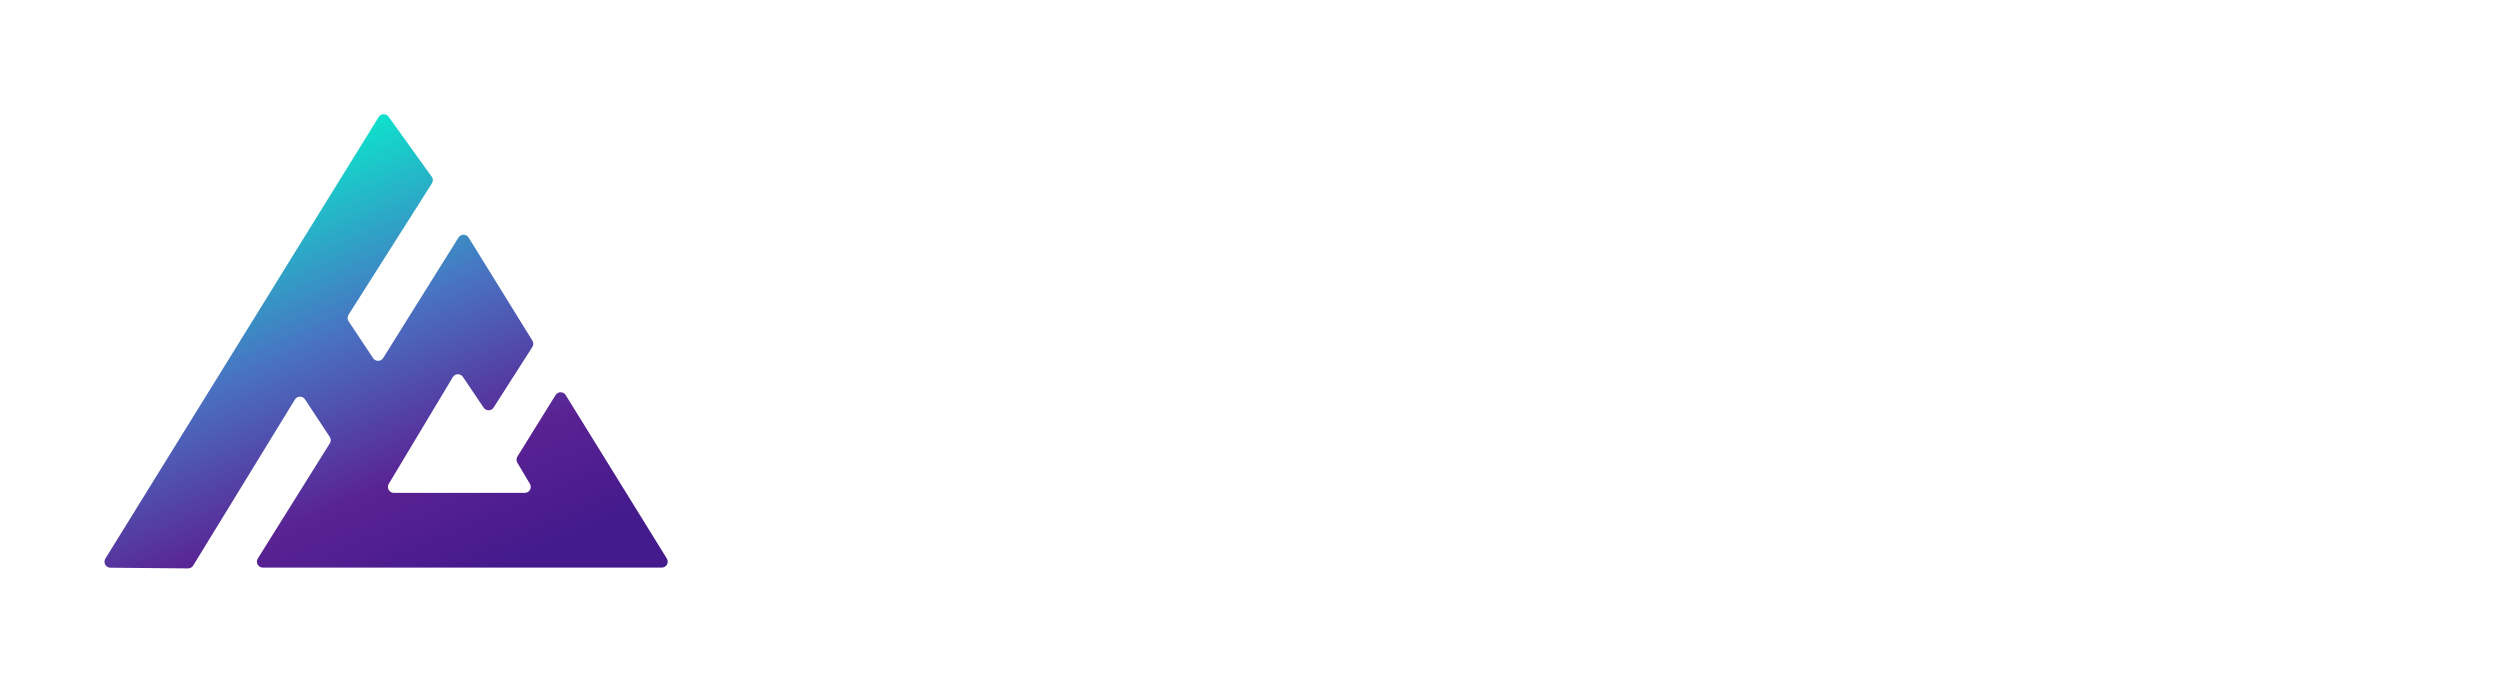 <svg width="280" height="78" viewBox="0 0 280 78" fill="none" xmlns="http://www.w3.org/2000/svg">
<g filter="url(#filter0_dddi)">
<path fill-rule="evenodd" clip-rule="evenodd" d="M11.187 61.739C10.666 61.734 10.35 61.162 10.624 60.719L41.233 11.263C41.483 10.858 42.065 10.838 42.343 11.225L47.176 17.944C47.335 18.166 47.344 18.462 47.198 18.692L37.858 33.41C37.717 33.632 37.72 33.917 37.866 34.137L40.613 38.27C40.882 38.674 41.478 38.666 41.736 38.254L50.174 24.757C50.436 24.337 51.048 24.339 51.309 24.76L58.452 36.307C58.587 36.526 58.585 36.802 58.446 37.019L54.108 43.798C53.85 44.203 53.261 44.21 52.992 43.812L50.666 40.367C50.392 39.962 49.791 39.978 49.539 40.397L42.367 52.344C42.099 52.789 42.42 53.356 42.94 53.356H46.903H53.709H57.599C58.117 53.356 58.438 52.792 58.173 52.346L56.767 49.98C56.64 49.766 56.642 49.498 56.774 49.286L61.046 42.403C61.307 41.981 61.921 41.982 62.182 42.404L73.506 60.709C73.782 61.154 73.462 61.728 72.938 61.728H28.265C27.741 61.728 27.421 61.151 27.699 60.706L35.762 47.809C35.9 47.588 35.897 47.306 35.753 47.088L32.982 42.883C32.713 42.474 32.111 42.484 31.855 42.901L20.459 61.498C20.337 61.698 20.118 61.819 19.884 61.817L11.187 61.739Z" fill="url(#paint0_linear)"/>
</g>
<g filter="url(#filter1_d)">
<path d="M94.38 45.778H109.781V38.815C109.781 37.325 109.694 36.226 109.521 35.518C109.362 34.809 109.058 34.223 108.61 33.761C108.205 33.341 107.742 33.038 107.221 32.85C106.715 32.662 106.043 32.546 105.204 32.502V32.004H119.065V32.502C118.241 32.546 117.568 32.662 117.048 32.85C116.541 33.038 116.086 33.341 115.681 33.761C115.233 34.223 114.922 34.816 114.748 35.539C114.589 36.248 114.51 37.34 114.51 38.815V54.801C114.51 56.276 114.589 57.368 114.748 58.077C114.922 58.785 115.233 59.378 115.681 59.855C116.086 60.26 116.541 60.564 117.048 60.766C117.568 60.954 118.241 61.07 119.065 61.113V61.612H105.204V61.113C106.043 61.07 106.715 60.954 107.221 60.766C107.742 60.564 108.205 60.26 108.61 59.855C109.058 59.393 109.362 58.807 109.521 58.098C109.694 57.39 109.781 56.291 109.781 54.801V46.797H94.38V54.801C94.38 56.276 94.46 57.375 94.619 58.098C94.792 58.807 95.103 59.393 95.552 59.855C95.942 60.26 96.39 60.564 96.896 60.766C97.417 60.954 98.097 61.07 98.935 61.113V61.612H85.075V61.113C85.913 61.07 86.586 60.954 87.092 60.766C87.612 60.564 88.068 60.26 88.458 59.855C88.921 59.393 89.232 58.807 89.391 58.098C89.55 57.39 89.63 56.291 89.63 54.801V38.815C89.63 37.325 89.55 36.226 89.391 35.518C89.232 34.809 88.921 34.223 88.458 33.761C88.068 33.341 87.612 33.038 87.092 32.85C86.571 32.662 85.899 32.546 85.075 32.502V32.004H98.935V32.502C98.111 32.546 97.439 32.662 96.918 32.85C96.412 33.038 95.956 33.341 95.552 33.761C95.103 34.223 94.792 34.816 94.619 35.539C94.46 36.248 94.38 37.34 94.38 38.815V45.778ZM140.17 59.508L140.538 59.725C140.018 61.244 138.825 62.003 136.959 62.003C135.933 62.003 135.079 61.75 134.4 61.244C133.952 60.911 133.489 60.333 133.012 59.508C132.043 60.376 131.312 60.947 130.821 61.222C129.881 61.742 128.789 62.003 127.545 62.003C125.955 62.003 124.689 61.62 123.749 60.853C122.824 60.087 122.361 59.053 122.361 57.751C122.361 56.551 122.744 55.546 123.511 54.736C123.945 54.288 124.444 53.934 125.007 53.673C125.571 53.398 126.388 53.124 127.459 52.849C128.717 52.531 129.642 52.263 130.235 52.046C130.842 51.83 131.349 51.569 131.753 51.266C132.216 50.933 132.534 50.542 132.708 50.094C132.881 49.646 132.968 49.024 132.968 48.229C132.968 46.537 132.65 45.3 132.014 44.52C131.725 44.158 131.349 43.869 130.886 43.652C130.438 43.435 129.968 43.327 129.476 43.327C128.883 43.327 128.355 43.478 127.892 43.782C127.43 44.086 127.083 44.505 126.851 45.04L126.309 46.298C126.02 46.978 125.499 47.318 124.747 47.318C124.256 47.318 123.843 47.159 123.511 46.84C123.178 46.508 123.012 46.096 123.012 45.604C123.012 44.867 123.532 44.245 124.574 43.739C125.138 43.478 125.832 43.269 126.656 43.11C127.495 42.936 128.312 42.849 129.107 42.849C130.004 42.849 130.936 42.965 131.905 43.196C132.874 43.428 133.684 43.724 134.335 44.086C135.275 44.621 135.86 45.315 136.092 46.168C136.207 46.602 136.265 47.332 136.265 48.359V56.385C136.265 57.744 136.323 58.669 136.439 59.161C136.685 60.188 137.278 60.701 138.218 60.701C138.666 60.701 139.013 60.622 139.259 60.463C139.519 60.304 139.823 59.986 140.17 59.508ZM133.012 50.962C132.231 51.613 131.37 52.184 130.43 52.675C129.375 53.239 128.644 53.666 128.239 53.955C127.835 54.245 127.466 54.592 127.133 54.996C126.454 55.835 126.114 56.811 126.114 57.925C126.114 58.879 126.374 59.667 126.895 60.289C127.43 60.911 128.102 61.222 128.912 61.222C129.621 61.222 130.286 61.005 130.908 60.571C131.544 60.123 132.021 59.53 132.339 58.792C132.787 57.824 133.012 56.421 133.012 54.584V50.962ZM142.967 61.612V55.474H143.314C143.719 56.978 144.225 58.178 144.832 59.074C145.946 60.709 147.247 61.526 148.737 61.526C149.648 61.526 150.436 61.251 151.101 60.701C151.824 60.094 152.186 59.233 152.186 58.12C152.186 57.209 151.926 56.414 151.405 55.734C151.116 55.372 150.747 55.04 150.299 54.736C149.865 54.432 149.127 54.006 148.086 53.456C146.264 52.487 145.049 51.678 144.442 51.027C143.574 50.101 143.141 49.031 143.141 47.817C143.141 46.515 143.574 45.394 144.442 44.455C145.44 43.384 146.763 42.849 148.412 42.849C149.149 42.849 149.836 42.979 150.472 43.24L151.21 43.565C151.441 43.652 151.644 43.695 151.817 43.695C152.092 43.695 152.352 43.478 152.598 43.044H153.032L153.27 47.968H152.815C152.656 47.274 152.482 46.718 152.294 46.298C152.121 45.879 151.868 45.474 151.535 45.084C151.087 44.534 150.566 44.107 149.973 43.804C149.38 43.486 148.795 43.327 148.216 43.327C147.407 43.327 146.712 43.623 146.134 44.216C145.57 44.794 145.288 45.51 145.288 46.363C145.288 47.072 145.541 47.715 146.047 48.294C146.568 48.858 147.363 49.378 148.433 49.856L150.733 50.897C152.106 51.519 153.133 52.292 153.813 53.218C154.492 54.143 154.832 55.235 154.832 56.493C154.832 58.011 154.341 59.27 153.357 60.267C152.229 61.424 150.783 62.003 149.019 62.003C148.065 62.003 147.096 61.815 146.112 61.439C145.476 61.193 145.093 61.056 144.963 61.027C144.832 60.983 144.666 60.962 144.464 60.962C143.958 60.962 143.574 61.178 143.314 61.612H142.967ZM164.527 31.136V45.995C165.033 45.373 165.482 44.888 165.872 44.541C166.263 44.194 166.733 43.891 167.282 43.63C168.338 43.11 169.538 42.849 170.883 42.849C172.589 42.849 173.999 43.189 175.113 43.869C175.908 44.375 176.45 44.997 176.74 45.734C177.043 46.457 177.195 47.549 177.195 49.01V55.343L177.217 56.992C177.217 57.975 177.275 58.698 177.39 59.161C177.506 59.609 177.73 59.986 178.063 60.289C178.468 60.68 179.212 60.976 180.297 61.178V61.612H170.731V61.178C171.498 61.077 172.04 60.954 172.358 60.81C172.691 60.665 172.987 60.419 173.247 60.072C173.508 59.711 173.688 59.219 173.79 58.597C173.891 57.975 173.941 57.057 173.941 55.842V48.966C173.941 47.925 173.862 47.101 173.703 46.493C173.544 45.886 173.276 45.358 172.9 44.91C172.163 44.057 171.122 43.63 169.777 43.63C166.277 43.63 164.527 46.392 164.527 51.916V55.387L164.549 56.992C164.549 57.975 164.607 58.698 164.723 59.161C164.838 59.609 165.062 59.986 165.395 60.289C165.8 60.68 166.545 60.976 167.629 61.178V61.612H158.063V61.178C158.931 61.063 159.553 60.904 159.929 60.701C160.305 60.484 160.608 60.123 160.84 59.617C160.999 59.284 161.107 58.785 161.165 58.12C161.238 57.44 161.274 56.464 161.274 55.192V38.164C161.274 36.689 161.238 35.648 161.165 35.04C161.093 34.433 160.934 33.941 160.688 33.565C160.442 33.16 160.146 32.871 159.799 32.698C159.452 32.524 158.953 32.416 158.302 32.372V31.917L164.527 31.136ZM198.473 57.513L198.907 57.664C198.401 59.197 197.627 60.304 196.586 60.983C195.545 61.663 194.113 62.003 192.291 62.003C189.37 62.003 187.078 61.135 185.415 59.4C183.796 57.693 182.986 55.539 182.986 52.936C182.986 51.663 183.21 50.405 183.658 49.161C184.107 47.918 184.721 46.855 185.502 45.973C186.384 44.961 187.461 44.187 188.734 43.652C190.021 43.117 191.424 42.849 192.942 42.849C195.039 42.849 196.68 43.319 197.866 44.259C198.589 44.838 198.951 45.474 198.951 46.168C198.951 46.631 198.799 47.021 198.495 47.339C198.191 47.643 197.823 47.795 197.389 47.795C196.449 47.795 195.755 47.108 195.307 45.734C195.104 45.098 194.938 44.664 194.808 44.433C194.692 44.201 194.518 43.999 194.287 43.825C193.839 43.493 193.289 43.327 192.638 43.327C191.785 43.327 190.997 43.565 190.274 44.042C189.638 44.462 189.096 44.989 188.647 45.626C188.213 46.248 187.83 47.036 187.498 47.99C186.991 49.451 186.738 50.882 186.738 52.285C186.738 53.572 186.97 54.83 187.433 56.059C187.895 57.288 188.524 58.315 189.32 59.139C190.563 60.441 192.024 61.092 193.701 61.092C195.09 61.092 196.239 60.651 197.15 59.769C197.613 59.306 198.054 58.554 198.473 57.513ZM201.856 31.917L208.082 31.136V55.343L208.104 56.992C208.104 57.975 208.161 58.698 208.277 59.161C208.393 59.609 208.617 59.986 208.949 60.289C209.354 60.68 210.099 60.976 211.184 61.178V61.612H201.618V61.178C202.485 61.063 203.107 60.904 203.483 60.701C203.859 60.484 204.163 60.123 204.394 59.617C204.553 59.284 204.662 58.785 204.72 58.12C204.792 57.44 204.828 56.464 204.828 55.192V38.164C204.828 36.689 204.792 35.648 204.72 35.04C204.647 34.433 204.488 33.941 204.242 33.565C203.997 33.16 203.7 32.871 203.353 32.698C203.006 32.524 202.507 32.416 201.856 32.372V31.917ZM231.811 59.508L232.18 59.725C231.659 61.244 230.466 62.003 228.601 62.003C227.574 62.003 226.721 61.75 226.041 61.244C225.593 60.911 225.13 60.333 224.653 59.508C223.684 60.376 222.954 60.947 222.462 61.222C221.522 61.742 220.431 62.003 219.187 62.003C217.596 62.003 216.331 61.62 215.391 60.853C214.465 60.087 214.003 59.053 214.003 57.751C214.003 56.551 214.386 55.546 215.152 54.736C215.586 54.288 216.085 53.934 216.649 53.673C217.213 53.398 218.03 53.124 219.1 52.849C220.358 52.531 221.284 52.263 221.877 52.046C222.484 51.83 222.99 51.569 223.395 51.266C223.858 50.933 224.176 50.542 224.349 50.094C224.523 49.646 224.61 49.024 224.61 48.229C224.61 46.537 224.292 45.3 223.655 44.52C223.366 44.158 222.99 43.869 222.527 43.652C222.079 43.435 221.609 43.327 221.117 43.327C220.525 43.327 219.997 43.478 219.534 43.782C219.071 44.086 218.724 44.505 218.493 45.04L217.951 46.298C217.661 46.978 217.141 47.318 216.389 47.318C215.897 47.318 215.485 47.159 215.152 46.84C214.82 46.508 214.653 46.096 214.653 45.604C214.653 44.867 215.174 44.245 216.215 43.739C216.779 43.478 217.473 43.269 218.298 43.11C219.136 42.936 219.953 42.849 220.749 42.849C221.645 42.849 222.578 42.965 223.547 43.196C224.516 43.428 225.326 43.724 225.976 44.086C226.916 44.621 227.502 45.315 227.733 46.168C227.849 46.602 227.907 47.332 227.907 48.359V56.385C227.907 57.744 227.965 58.669 228.08 59.161C228.326 60.188 228.919 60.701 229.859 60.701C230.307 60.701 230.654 60.622 230.9 60.463C231.161 60.304 231.464 59.986 231.811 59.508ZM224.653 50.962C223.872 51.613 223.012 52.184 222.072 52.675C221.016 53.239 220.286 53.666 219.881 53.955C219.476 54.245 219.107 54.592 218.775 54.996C218.095 55.835 217.755 56.811 217.755 57.925C217.755 58.879 218.016 59.667 218.536 60.289C219.071 60.911 219.744 61.222 220.553 61.222C221.262 61.222 221.927 61.005 222.549 60.571C223.185 60.123 223.663 59.53 223.981 58.792C224.429 57.824 224.653 56.421 224.653 54.584V50.962ZM234.609 61.612V55.474H234.956C235.361 56.978 235.867 58.178 236.474 59.074C237.588 60.709 238.889 61.526 240.378 61.526C241.29 61.526 242.078 61.251 242.743 60.701C243.466 60.094 243.827 59.233 243.827 58.12C243.827 57.209 243.567 56.414 243.047 55.734C242.757 55.372 242.389 55.04 241.94 54.736C241.506 54.432 240.769 54.006 239.728 53.456C237.906 52.487 236.691 51.678 236.084 51.027C235.216 50.101 234.782 49.031 234.782 47.817C234.782 46.515 235.216 45.394 236.084 44.455C237.081 43.384 238.405 42.849 240.053 42.849C240.791 42.849 241.478 42.979 242.114 43.24L242.851 43.565C243.083 43.652 243.285 43.695 243.459 43.695C243.733 43.695 243.994 43.478 244.24 43.044H244.673L244.912 47.968H244.456C244.297 47.274 244.124 46.718 243.936 46.298C243.762 45.879 243.509 45.474 243.177 45.084C242.728 44.534 242.208 44.107 241.615 43.804C241.022 43.486 240.436 43.327 239.858 43.327C239.048 43.327 238.354 43.623 237.776 44.216C237.212 44.794 236.93 45.51 236.93 46.363C236.93 47.072 237.183 47.715 237.689 48.294C238.209 48.858 239.005 49.378 240.075 49.856L242.374 50.897C243.748 51.519 244.775 52.292 245.454 53.218C246.134 54.143 246.474 55.235 246.474 56.493C246.474 58.011 245.982 59.27 244.999 60.267C243.871 61.424 242.425 62.003 240.66 62.003C239.706 62.003 238.737 61.815 237.754 61.439C237.118 61.193 236.734 61.056 236.604 61.027C236.474 60.983 236.308 60.962 236.105 60.962C235.599 60.962 235.216 61.178 234.956 61.612H234.609ZM256.169 31.136V45.995C256.675 45.373 257.123 44.888 257.514 44.541C257.904 44.194 258.374 43.891 258.924 43.63C259.979 43.11 261.18 42.849 262.524 42.849C264.231 42.849 265.641 43.189 266.754 43.869C267.55 44.375 268.092 44.997 268.381 45.734C268.685 46.457 268.837 47.549 268.837 49.01V55.343L268.858 56.992C268.858 57.975 268.916 58.698 269.032 59.161C269.148 59.609 269.372 59.986 269.704 60.289C270.109 60.68 270.854 60.976 271.939 61.178V61.612H262.373V61.178C263.139 61.077 263.681 60.954 263.999 60.81C264.332 60.665 264.629 60.419 264.889 60.072C265.149 59.711 265.33 59.219 265.431 58.597C265.532 57.975 265.583 57.057 265.583 55.842V48.966C265.583 47.925 265.503 47.101 265.344 46.493C265.185 45.886 264.918 45.358 264.542 44.91C263.804 44.057 262.763 43.63 261.418 43.63C257.919 43.63 256.169 46.392 256.169 51.916V55.387L256.191 56.992C256.191 57.975 256.248 58.698 256.364 59.161C256.48 59.609 256.704 59.986 257.037 60.289C257.441 60.68 258.186 60.976 259.271 61.178V61.612H249.705V61.178C250.573 61.063 251.194 60.904 251.57 60.701C251.946 60.484 252.25 60.123 252.481 59.617C252.64 59.284 252.749 58.785 252.807 58.12C252.879 57.44 252.915 56.464 252.915 55.192V38.164C252.915 36.689 252.879 35.648 252.807 35.04C252.734 34.433 252.575 33.941 252.33 33.565C252.084 33.16 251.787 32.871 251.44 32.698C251.093 32.524 250.594 32.416 249.944 32.372V31.917L256.169 31.136Z" fill="white"/>
</g>
<defs>
<filter id="filter0_dddi" x="0.461" y="0.884" width="88.368" height="76.155" filterUnits="userSpaceOnUse" color-interpolation-filters="sRGB">
<feFlood flood-opacity="0" result="BackgroundImageFix"/>
<feColorMatrix in="SourceAlpha" type="matrix" values="0 0 0 0 0 0 0 0 0 0 0 0 0 0 0 0 0 0 127 0"/>
<feOffset dx="-2.07" dy="-2.07"/>
<feGaussianBlur stdDeviation="3.224"/>
<feColorMatrix type="matrix" values="0 0 0 0 0 0 0 0 0 1 0 0 0 0 0.88 0 0 0 1 0"/>
<feBlend mode="normal" in2="BackgroundImageFix" result="effect1_dropShadow"/>
<feColorMatrix in="SourceAlpha" type="matrix" values="0 0 0 0 0 0 0 0 0 0 0 0 0 0 0 0 0 0 127 0"/>
<feMorphology radius="1.035" operator="dilate" in="SourceAlpha" result="effect2_dropShadow"/>
<feOffset dx="2.579" dy="2.579"/>
<feGaussianBlur stdDeviation="5.804"/>
<feColorMatrix type="matrix" values="0 0 0 0 0.853 0 0 0 0 0 0 0 0 0 0.992 0 0 0 0.66 0"/>
<feBlend mode="normal" in2="effect1_dropShadow" result="effect2_dropShadow"/>
<feColorMatrix in="SourceAlpha" type="matrix" values="0 0 0 0 0 0 0 0 0 0 0 0 0 0 0 0 0 0 127 0"/>
<feOffset/>
<feGaussianBlur stdDeviation="1.29"/>
<feColorMatrix type="matrix" values="0 0 0 0 1 0 0 0 0 1 0 0 0 0 1 0 0 0 1 0"/>
<feBlend mode="normal" in2="effect2_dropShadow" result="effect3_dropShadow"/>
<feBlend mode="normal" in="SourceGraphic" in2="effect3_dropShadow" result="shape"/>
<feColorMatrix in="SourceAlpha" type="matrix" values="0 0 0 0 0 0 0 0 0 0 0 0 0 0 0 0 0 0 127 0" result="hardAlpha"/>
<feOffset dx="0.668" dy="1.336"/>
<feGaussianBlur stdDeviation="0.835"/>
<feComposite in2="hardAlpha" operator="arithmetic" k2="-1" k3="1"/>
<feColorMatrix type="matrix" values="0 0 0 0 0 0 0 0 0 0.94 0 0 0 0 1 0 0 0 1 0"/>
<feBlend mode="normal" in2="shape" result="effect4_innerShadow"/>
</filter>
<filter id="filter1_d" x="79.915" y="24.687" width="199.761" height="43.764" filterUnits="userSpaceOnUse" color-interpolation-filters="sRGB">
<feFlood flood-opacity="0" result="BackgroundImageFix"/>
<feColorMatrix in="SourceAlpha" type="matrix" values="0 0 0 0 0 0 0 0 0 0 0 0 0 0 0 0 0 0 127 0"/>
<feOffset dx="1.29"/>
<feGaussianBlur stdDeviation="3.224"/>
<feColorMatrix type="matrix" values="0 0 0 0 0.016 0 0 0 0 0.918 0 0 0 0 0.973 0 0 0 1 0"/>
<feBlend mode="normal" in2="BackgroundImageFix" result="effect1_dropShadow"/>
<feBlend mode="normal" in="SourceGraphic" in2="effect1_dropShadow" result="shape"/>
</filter>
<linearGradient id="paint0_linear" x1="23.022" y1="13.3" x2="45.133" y2="65.974" gradientUnits="userSpaceOnUse">
<stop stop-color="#00FCCE"/>
<stop offset="0.453" stop-color="#4972C2"/>
<stop offset="0.767" stop-color="#5A2293"/>
<stop offset="1" stop-color="#441A8C"/>
</linearGradient>
</defs>
</svg>
